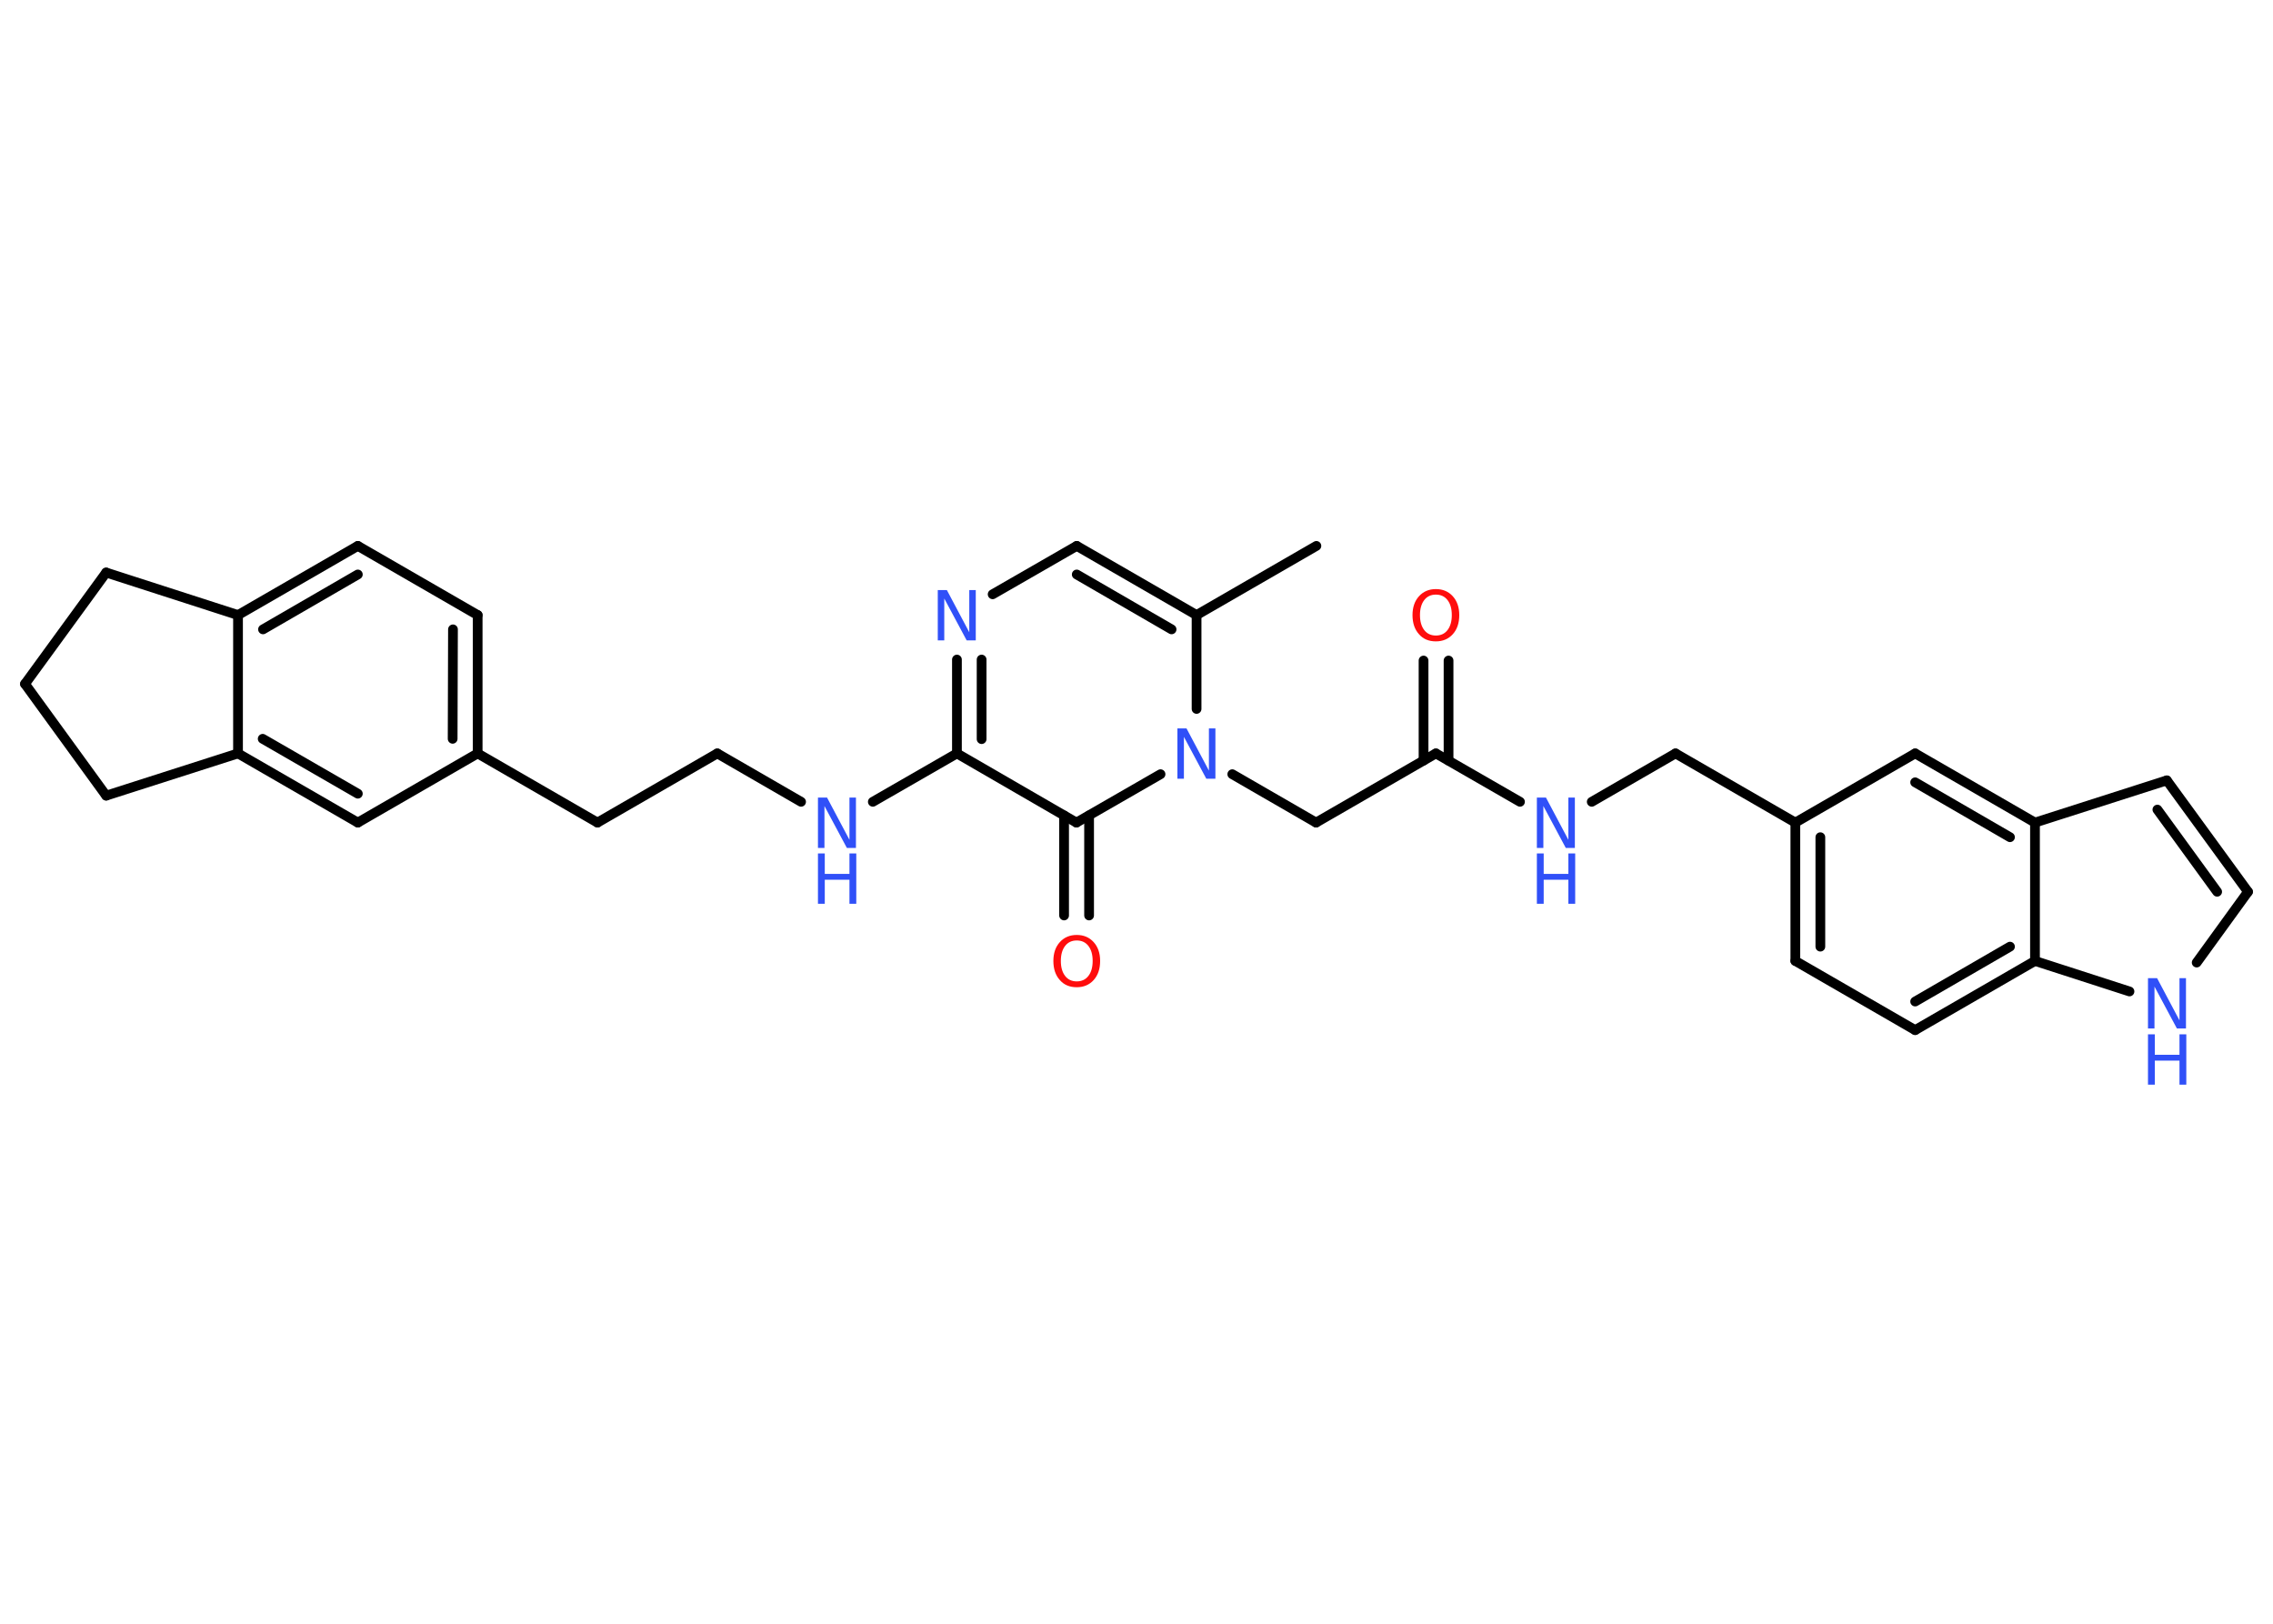 <?xml version='1.0' encoding='UTF-8'?>
<!DOCTYPE svg PUBLIC "-//W3C//DTD SVG 1.1//EN" "http://www.w3.org/Graphics/SVG/1.1/DTD/svg11.dtd">
<svg version='1.2' xmlns='http://www.w3.org/2000/svg' xmlns:xlink='http://www.w3.org/1999/xlink' width='70.0mm' height='50.0mm' viewBox='0 0 70.0 50.0'>
  <desc>Generated by the Chemistry Development Kit (http://github.com/cdk)</desc>
  <g stroke-linecap='round' stroke-linejoin='round' stroke='#000000' stroke-width='.3' fill='#3050F8'>
    <rect x='.0' y='.0' width='70.0' height='50.0' fill='#FFFFFF' stroke='none'/>
    <g id='mol1' class='mol'>
      <line id='mol1bnd1' class='bond' x1='40.54' y1='16.81' x2='36.85' y2='18.94'/>
      <g id='mol1bnd2' class='bond'>
        <line x1='36.85' y1='18.94' x2='33.16' y2='16.81'/>
        <line x1='36.08' y1='19.38' x2='33.16' y2='17.69'/>
      </g>
      <line id='mol1bnd3' class='bond' x1='33.16' y1='16.81' x2='30.57' y2='18.3'/>
      <g id='mol1bnd4' class='bond'>
        <line x1='29.47' y1='20.31' x2='29.47' y2='23.2'/>
        <line x1='30.23' y1='20.31' x2='30.23' y2='22.76'/>
      </g>
      <line id='mol1bnd5' class='bond' x1='29.47' y1='23.2' x2='26.88' y2='24.69'/>
      <line id='mol1bnd6' class='bond' x1='24.67' y1='24.69' x2='22.09' y2='23.2'/>
      <line id='mol1bnd7' class='bond' x1='22.09' y1='23.2' x2='18.4' y2='25.33'/>
      <line id='mol1bnd8' class='bond' x1='18.4' y1='25.33' x2='14.71' y2='23.2'/>
      <g id='mol1bnd9' class='bond'>
        <line x1='14.71' y1='23.2' x2='14.71' y2='18.94'/>
        <line x1='13.94' y1='22.75' x2='13.95' y2='19.38'/>
      </g>
      <line id='mol1bnd10' class='bond' x1='14.71' y1='18.94' x2='11.02' y2='16.81'/>
      <g id='mol1bnd11' class='bond'>
        <line x1='11.02' y1='16.81' x2='7.33' y2='18.94'/>
        <line x1='11.02' y1='17.69' x2='8.1' y2='19.38'/>
      </g>
      <line id='mol1bnd12' class='bond' x1='7.33' y1='18.94' x2='7.33' y2='23.2'/>
      <g id='mol1bnd13' class='bond'>
        <line x1='7.33' y1='23.2' x2='11.02' y2='25.33'/>
        <line x1='8.09' y1='22.75' x2='11.02' y2='24.44'/>
      </g>
      <line id='mol1bnd14' class='bond' x1='14.71' y1='23.2' x2='11.02' y2='25.33'/>
      <line id='mol1bnd15' class='bond' x1='7.33' y1='23.2' x2='3.27' y2='24.5'/>
      <line id='mol1bnd16' class='bond' x1='3.27' y1='24.5' x2='.77' y2='21.06'/>
      <line id='mol1bnd17' class='bond' x1='.77' y1='21.06' x2='3.27' y2='17.63'/>
      <line id='mol1bnd18' class='bond' x1='7.33' y1='18.94' x2='3.27' y2='17.63'/>
      <line id='mol1bnd19' class='bond' x1='29.47' y1='23.2' x2='33.15' y2='25.33'/>
      <g id='mol1bnd20' class='bond'>
        <line x1='33.54' y1='25.11' x2='33.54' y2='28.19'/>
        <line x1='32.77' y1='25.11' x2='32.77' y2='28.19'/>
      </g>
      <line id='mol1bnd21' class='bond' x1='33.15' y1='25.33' x2='35.74' y2='23.84'/>
      <line id='mol1bnd22' class='bond' x1='36.85' y1='18.94' x2='36.85' y2='21.83'/>
      <line id='mol1bnd23' class='bond' x1='37.95' y1='23.84' x2='40.53' y2='25.33'/>
      <line id='mol1bnd24' class='bond' x1='40.53' y1='25.33' x2='44.22' y2='23.2'/>
      <g id='mol1bnd25' class='bond'>
        <line x1='43.84' y1='23.42' x2='43.84' y2='20.34'/>
        <line x1='44.61' y1='23.42' x2='44.61' y2='20.34'/>
      </g>
      <line id='mol1bnd26' class='bond' x1='44.22' y1='23.2' x2='46.81' y2='24.69'/>
      <line id='mol1bnd27' class='bond' x1='49.02' y1='24.69' x2='51.6' y2='23.2'/>
      <line id='mol1bnd28' class='bond' x1='51.6' y1='23.2' x2='55.29' y2='25.33'/>
      <g id='mol1bnd29' class='bond'>
        <line x1='55.29' y1='25.33' x2='55.29' y2='29.59'/>
        <line x1='56.06' y1='25.78' x2='56.06' y2='29.15'/>
      </g>
      <line id='mol1bnd30' class='bond' x1='55.29' y1='29.59' x2='58.98' y2='31.72'/>
      <g id='mol1bnd31' class='bond'>
        <line x1='58.98' y1='31.72' x2='62.67' y2='29.59'/>
        <line x1='58.98' y1='30.84' x2='61.9' y2='29.15'/>
      </g>
      <line id='mol1bnd32' class='bond' x1='62.67' y1='29.59' x2='65.58' y2='30.53'/>
      <line id='mol1bnd33' class='bond' x1='67.65' y1='29.64' x2='69.23' y2='27.46'/>
      <g id='mol1bnd34' class='bond'>
        <line x1='69.23' y1='27.46' x2='66.73' y2='24.03'/>
        <line x1='68.28' y1='27.46' x2='66.44' y2='24.93'/>
      </g>
      <line id='mol1bnd35' class='bond' x1='66.73' y1='24.03' x2='62.67' y2='25.33'/>
      <line id='mol1bnd36' class='bond' x1='62.67' y1='29.59' x2='62.67' y2='25.33'/>
      <g id='mol1bnd37' class='bond'>
        <line x1='62.67' y1='25.33' x2='58.98' y2='23.2'/>
        <line x1='61.9' y1='25.78' x2='58.98' y2='24.09'/>
      </g>
      <line id='mol1bnd38' class='bond' x1='55.29' y1='25.33' x2='58.98' y2='23.2'/>
      <path id='mol1atm4' class='atom' d='M28.88 18.17h.28l.69 1.3v-1.3h.2v1.55h-.28l-.69 -1.29v1.29h-.2v-1.55z' stroke='none'/>
      <g id='mol1atm6' class='atom'>
        <path d='M25.19 24.56h.28l.69 1.3v-1.3h.2v1.55h-.28l-.69 -1.29v1.29h-.2v-1.55z' stroke='none'/>
        <path d='M25.19 26.28h.21v.63h.76v-.63h.21v1.55h-.21v-.74h-.76v.74h-.21v-1.55z' stroke='none'/>
      </g>
      <path id='mol1atm19' class='atom' d='M33.16 28.96q-.23 .0 -.36 .17q-.13 .17 -.13 .46q.0 .29 .13 .46q.13 .17 .36 .17q.23 .0 .36 -.17q.13 -.17 .13 -.46q.0 -.29 -.13 -.46q-.13 -.17 -.36 -.17zM33.16 28.79q.32 .0 .52 .22q.2 .22 .2 .58q.0 .37 -.2 .59q-.2 .22 -.52 .22q-.33 .0 -.52 -.22q-.2 -.22 -.2 -.59q.0 -.36 .2 -.58q.2 -.22 .52 -.22z' stroke='none' fill='#FF0D0D'/>
      <path id='mol1atm20' class='atom' d='M36.26 22.43h.28l.69 1.3v-1.3h.2v1.55h-.28l-.69 -1.29v1.29h-.2v-1.55z' stroke='none'/>
      <path id='mol1atm23' class='atom' d='M44.22 18.31q-.23 .0 -.36 .17q-.13 .17 -.13 .46q.0 .29 .13 .46q.13 .17 .36 .17q.23 .0 .36 -.17q.13 -.17 .13 -.46q.0 -.29 -.13 -.46q-.13 -.17 -.36 -.17zM44.22 18.14q.32 .0 .52 .22q.2 .22 .2 .58q.0 .37 -.2 .59q-.2 .22 -.52 .22q-.33 .0 -.52 -.22q-.2 -.22 -.2 -.59q.0 -.36 .2 -.58q.2 -.22 .52 -.22z' stroke='none' fill='#FF0D0D'/>
      <g id='mol1atm24' class='atom'>
        <path d='M47.33 24.56h.28l.69 1.3v-1.3h.2v1.55h-.28l-.69 -1.29v1.29h-.2v-1.55z' stroke='none'/>
        <path d='M47.33 26.28h.21v.63h.76v-.63h.21v1.55h-.21v-.74h-.76v.74h-.21v-1.55z' stroke='none'/>
      </g>
      <g id='mol1atm30' class='atom'>
        <path d='M66.15 30.12h.28l.69 1.3v-1.3h.2v1.55h-.28l-.69 -1.29v1.29h-.2v-1.55z' stroke='none'/>
        <path d='M66.15 31.85h.21v.63h.76v-.63h.21v1.55h-.21v-.74h-.76v.74h-.21v-1.55z' stroke='none'/>
      </g>
    </g>
  </g>
</svg>
